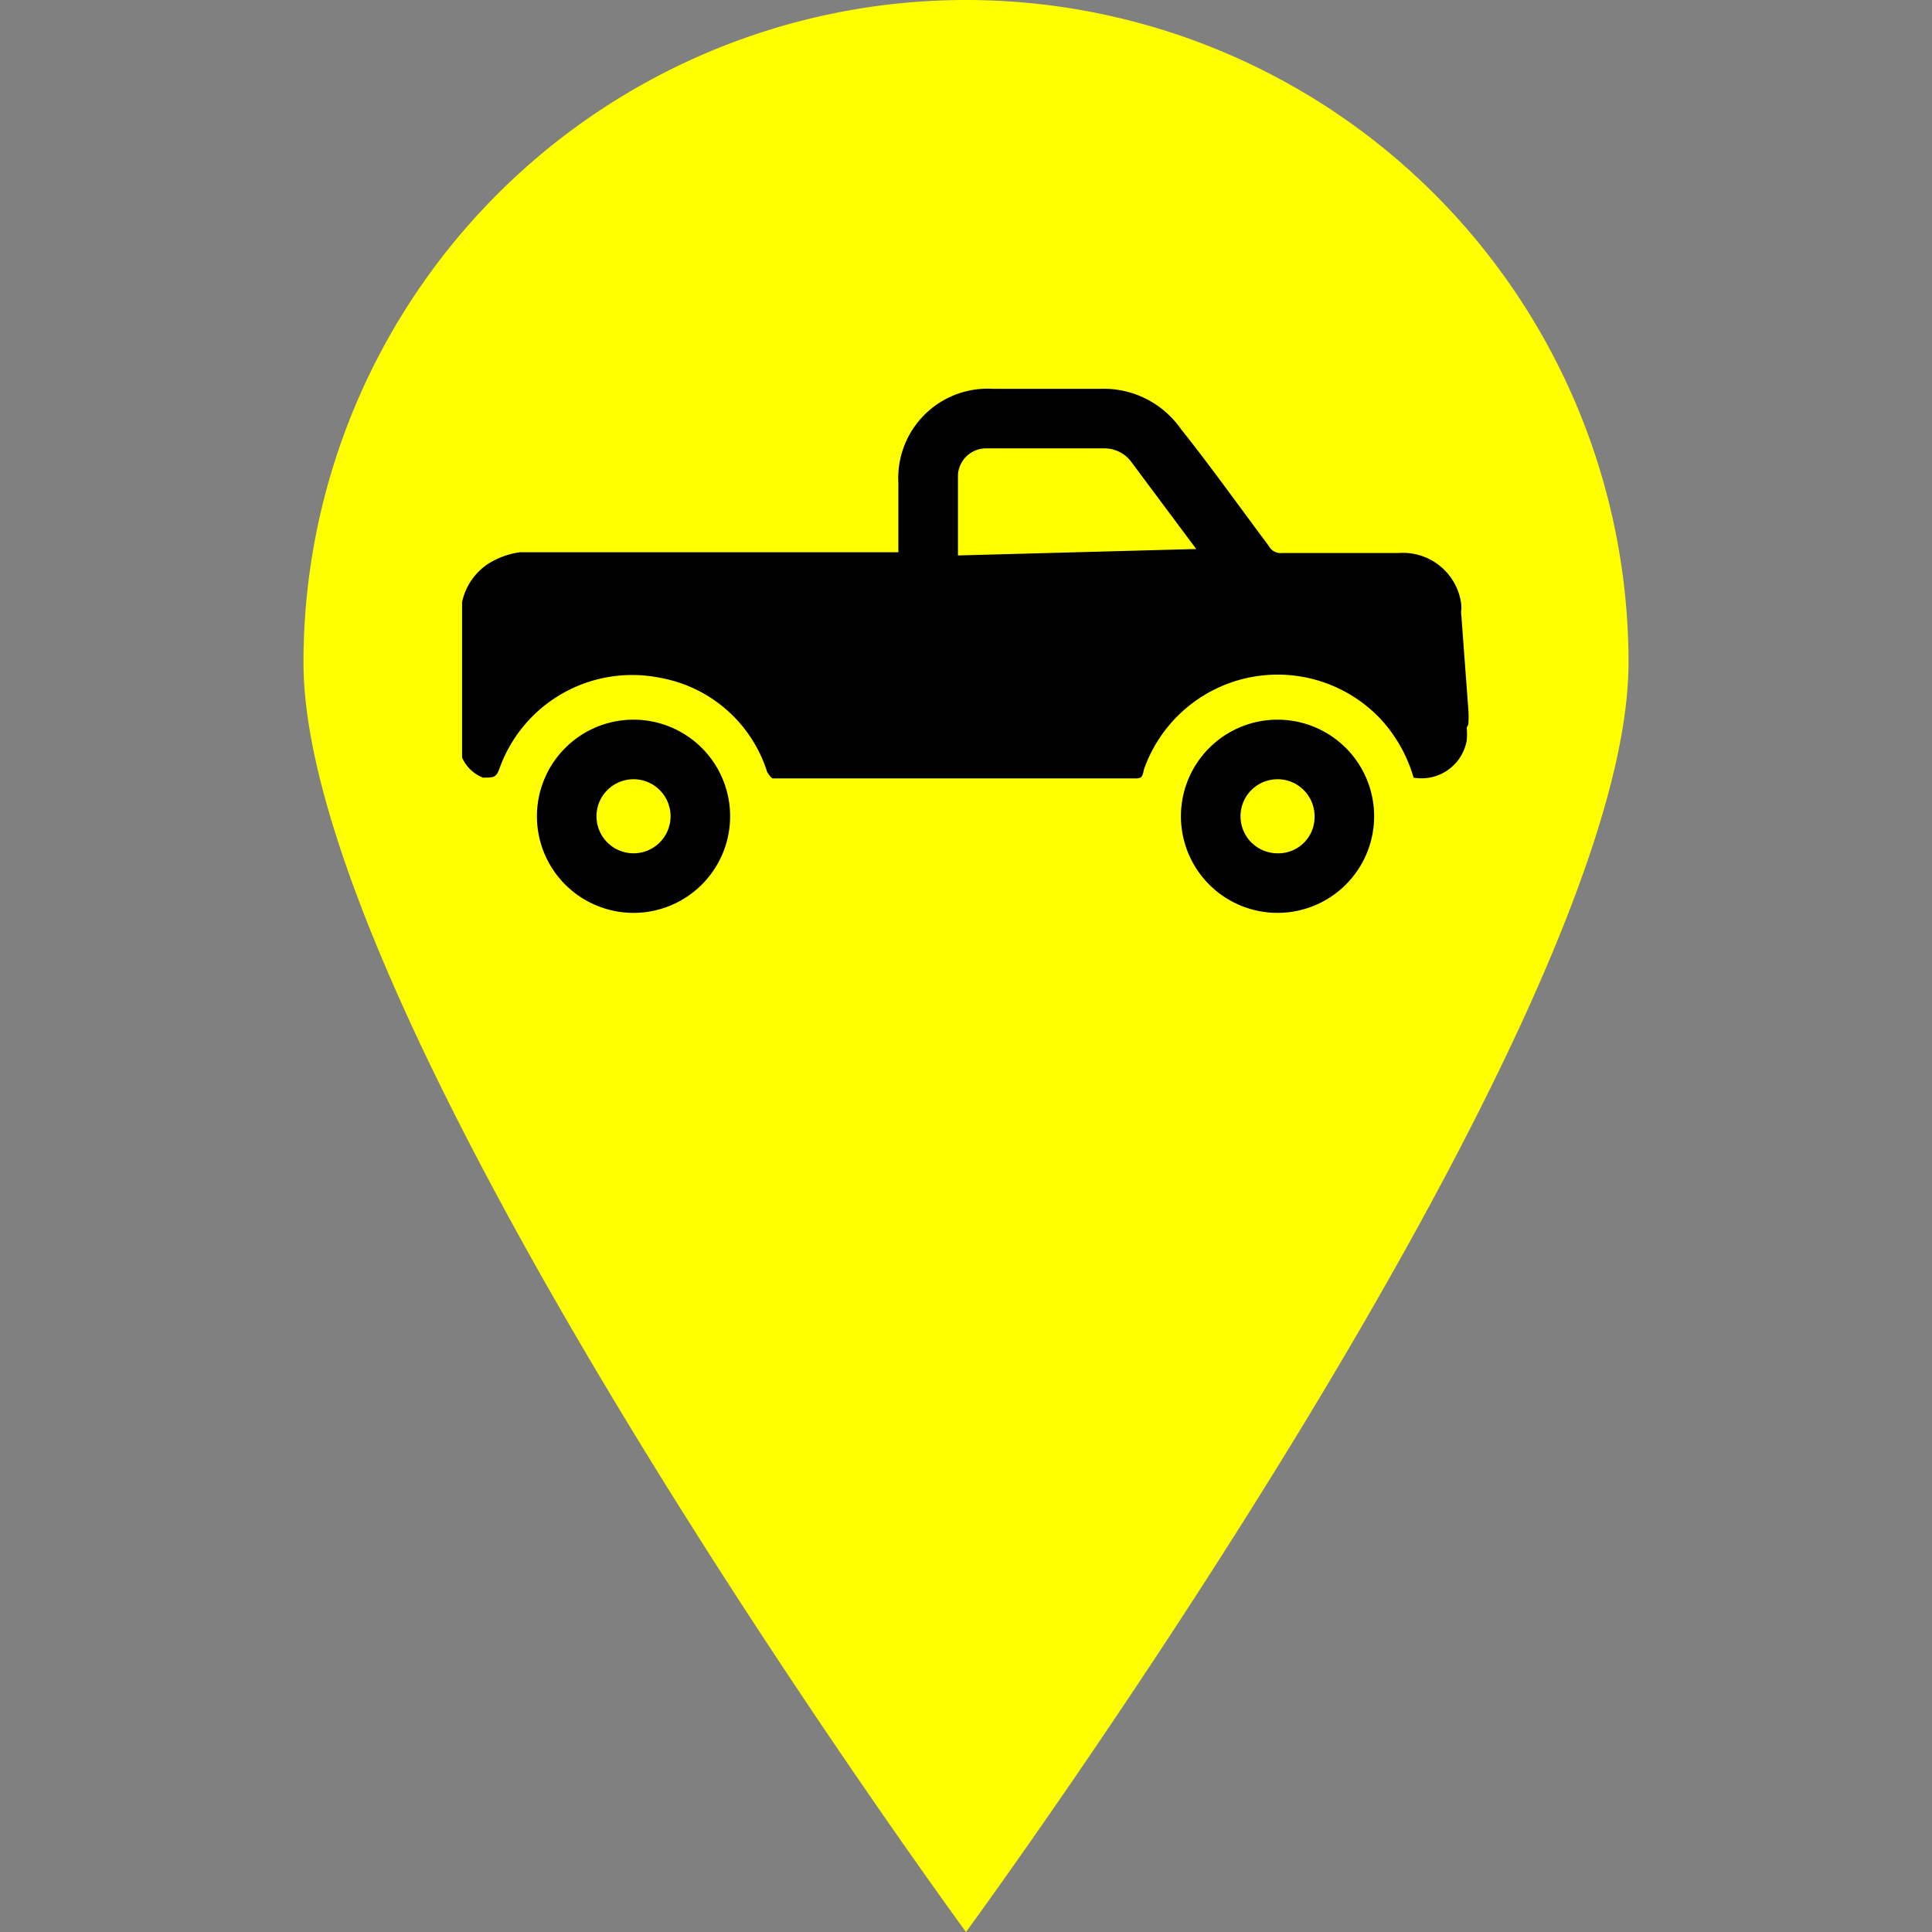 <svg id="Layer_1" data-name="Layer 1" xmlns="http://www.w3.org/2000/svg" viewBox="0 0 24 24"><rect x="0" y="0" width="24" height="24" fill="#808080" stroke="none"/><defs><style>.cls-1{fill:#ff0;}</style></defs><path class="cls-1" d="M20.23,8.23C20.23,12.78,12,24,12,24S3.77,12.78,3.77,8.23a8.23,8.23,0,0,1,16.46,0Z"/><path d="M15.87,8.94a1.2,1.2,0,1,0,1.2,1.2A1.2,1.2,0,0,0,15.87,8.94Zm0,1.66a.46.46,0,1,1,.46-.45A.45.45,0,0,1,15.87,10.6Z"/><path d="M7.87,8.94a1.2,1.2,0,1,0,1.2,1.2A1.2,1.2,0,0,0,7.87,8.94Zm0,1.66a.46.46,0,1,1,.46-.46A.46.46,0,0,1,7.87,10.6Z"/><path d="M18.24,9a1.21,1.21,0,0,0,0-.19l-.09-1.21a.37.37,0,0,0,0-.11h0a.73.73,0,0,0-.78-.62H15.93a.17.17,0,0,1-.17-.09c-.36-.48-.73-1-1.09-1.45a1.17,1.17,0,0,0-1-.5H12.33a1.11,1.11,0,0,0-1.17,1.17v.86H6.46A1,1,0,0,0,6.07,7a.76.76,0,0,0-.33.48V9.41A.47.47,0,0,0,6,9.66c.13,0,.16,0,.2-.1a1.75,1.75,0,0,1,2-1.14A1.71,1.71,0,0,1,9.53,9.59s.05.08.07.08h4.48c.09,0,.11,0,.13-.11a1.76,1.76,0,0,1,2.91-.66,1.81,1.81,0,0,1,.44.76.57.57,0,0,0,.66-.46.78.78,0,0,0,0-.16h0ZM11.9,6.9c0-.32,0-.64,0-1a.35.35,0,0,1,.36-.33h1.48a.42.42,0,0,1,.3.15l.82,1.1,0,0Z"/></svg>